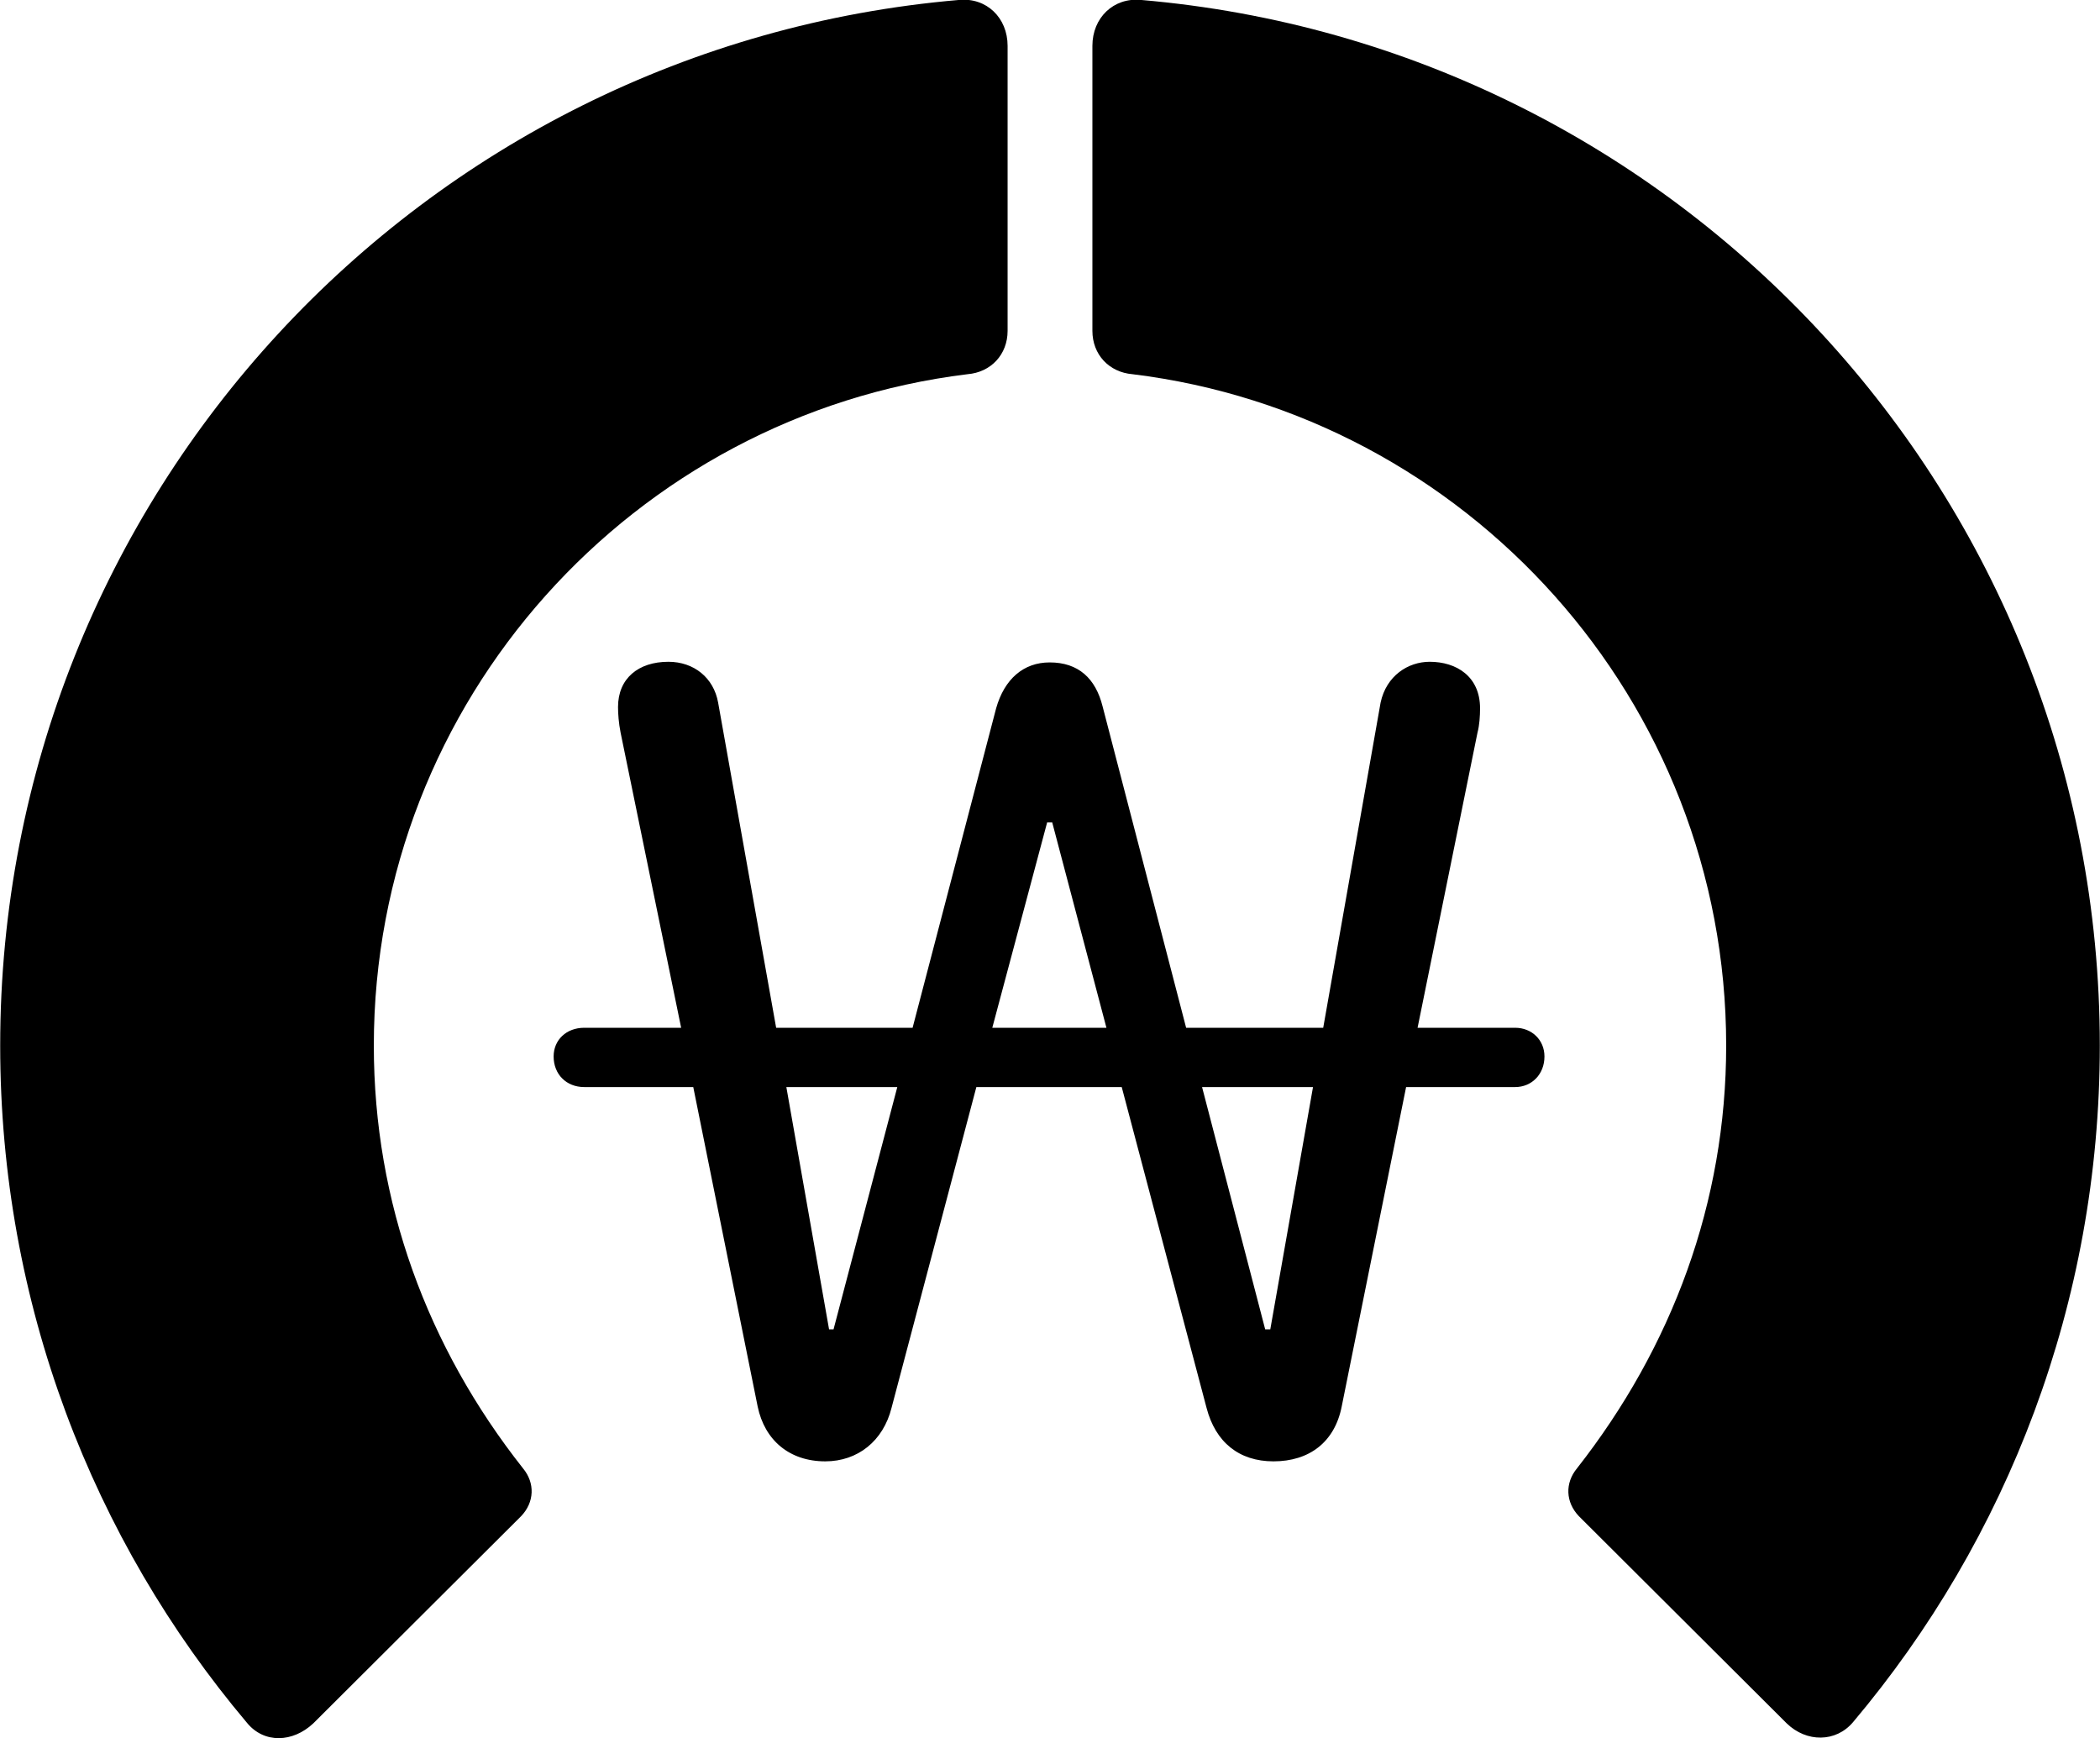 
<svg
    viewBox="0 0 32.936 27.262"
    xmlns="http://www.w3.org/2000/svg"
>
    <path
        fill="inherit"
        d="M32.933 16.399C32.933 7.779 26.323 0.719 17.893 -0.001C17.463 -0.041 17.133 0.279 17.133 0.719V5.189C17.133 5.559 17.393 5.839 17.763 5.869C22.993 6.509 27.073 10.979 27.073 16.399C27.073 18.859 26.223 21.129 24.733 23.029C24.543 23.259 24.553 23.559 24.763 23.779L28.023 27.029C28.333 27.329 28.793 27.329 29.063 27.009C31.483 24.139 32.933 20.429 32.933 16.399ZM0.003 16.399C0.003 20.439 1.453 24.149 3.873 27.019C4.143 27.349 4.593 27.329 4.913 27.029L8.173 23.779C8.383 23.559 8.393 23.259 8.203 23.029C6.703 21.129 5.863 18.859 5.863 16.399C5.863 10.979 9.943 6.509 15.173 5.869C15.543 5.839 15.803 5.559 15.803 5.189V0.719C15.803 0.279 15.473 -0.041 15.043 -0.001C6.613 0.719 0.003 7.779 0.003 16.399ZM8.683 16.569C8.683 16.849 8.883 17.049 9.163 17.049H10.873L11.883 22.059C11.993 22.589 12.383 22.919 12.943 22.919C13.453 22.919 13.853 22.599 13.983 22.079L15.313 17.049H17.593L18.923 22.079C19.063 22.619 19.433 22.919 19.973 22.919C20.533 22.919 20.933 22.619 21.043 22.059L22.053 17.049H23.763C24.023 17.049 24.223 16.849 24.223 16.569C24.223 16.309 24.023 16.119 23.763 16.119H22.233L23.173 11.489C23.203 11.379 23.213 11.229 23.213 11.109C23.213 10.609 22.843 10.379 22.423 10.379C22.083 10.379 21.743 10.599 21.653 11.019L20.753 16.119H18.603L17.293 11.079C17.183 10.639 16.913 10.389 16.463 10.389C16.053 10.389 15.753 10.649 15.623 11.109L14.313 16.119H12.173L11.263 11.019C11.193 10.629 10.883 10.379 10.483 10.379C10.013 10.379 9.693 10.639 9.693 11.089C9.693 11.189 9.703 11.339 9.733 11.489L10.683 16.119H9.163C8.883 16.119 8.683 16.309 8.683 16.569ZM16.423 12.899H16.503L17.353 16.119H15.563ZM13.003 20.849L12.333 17.049H14.073L13.073 20.849ZM19.843 20.849L18.853 17.049H20.593L19.923 20.849Z"
        fillRule="evenodd"
        clipRule="evenodd"
    />
</svg>
        